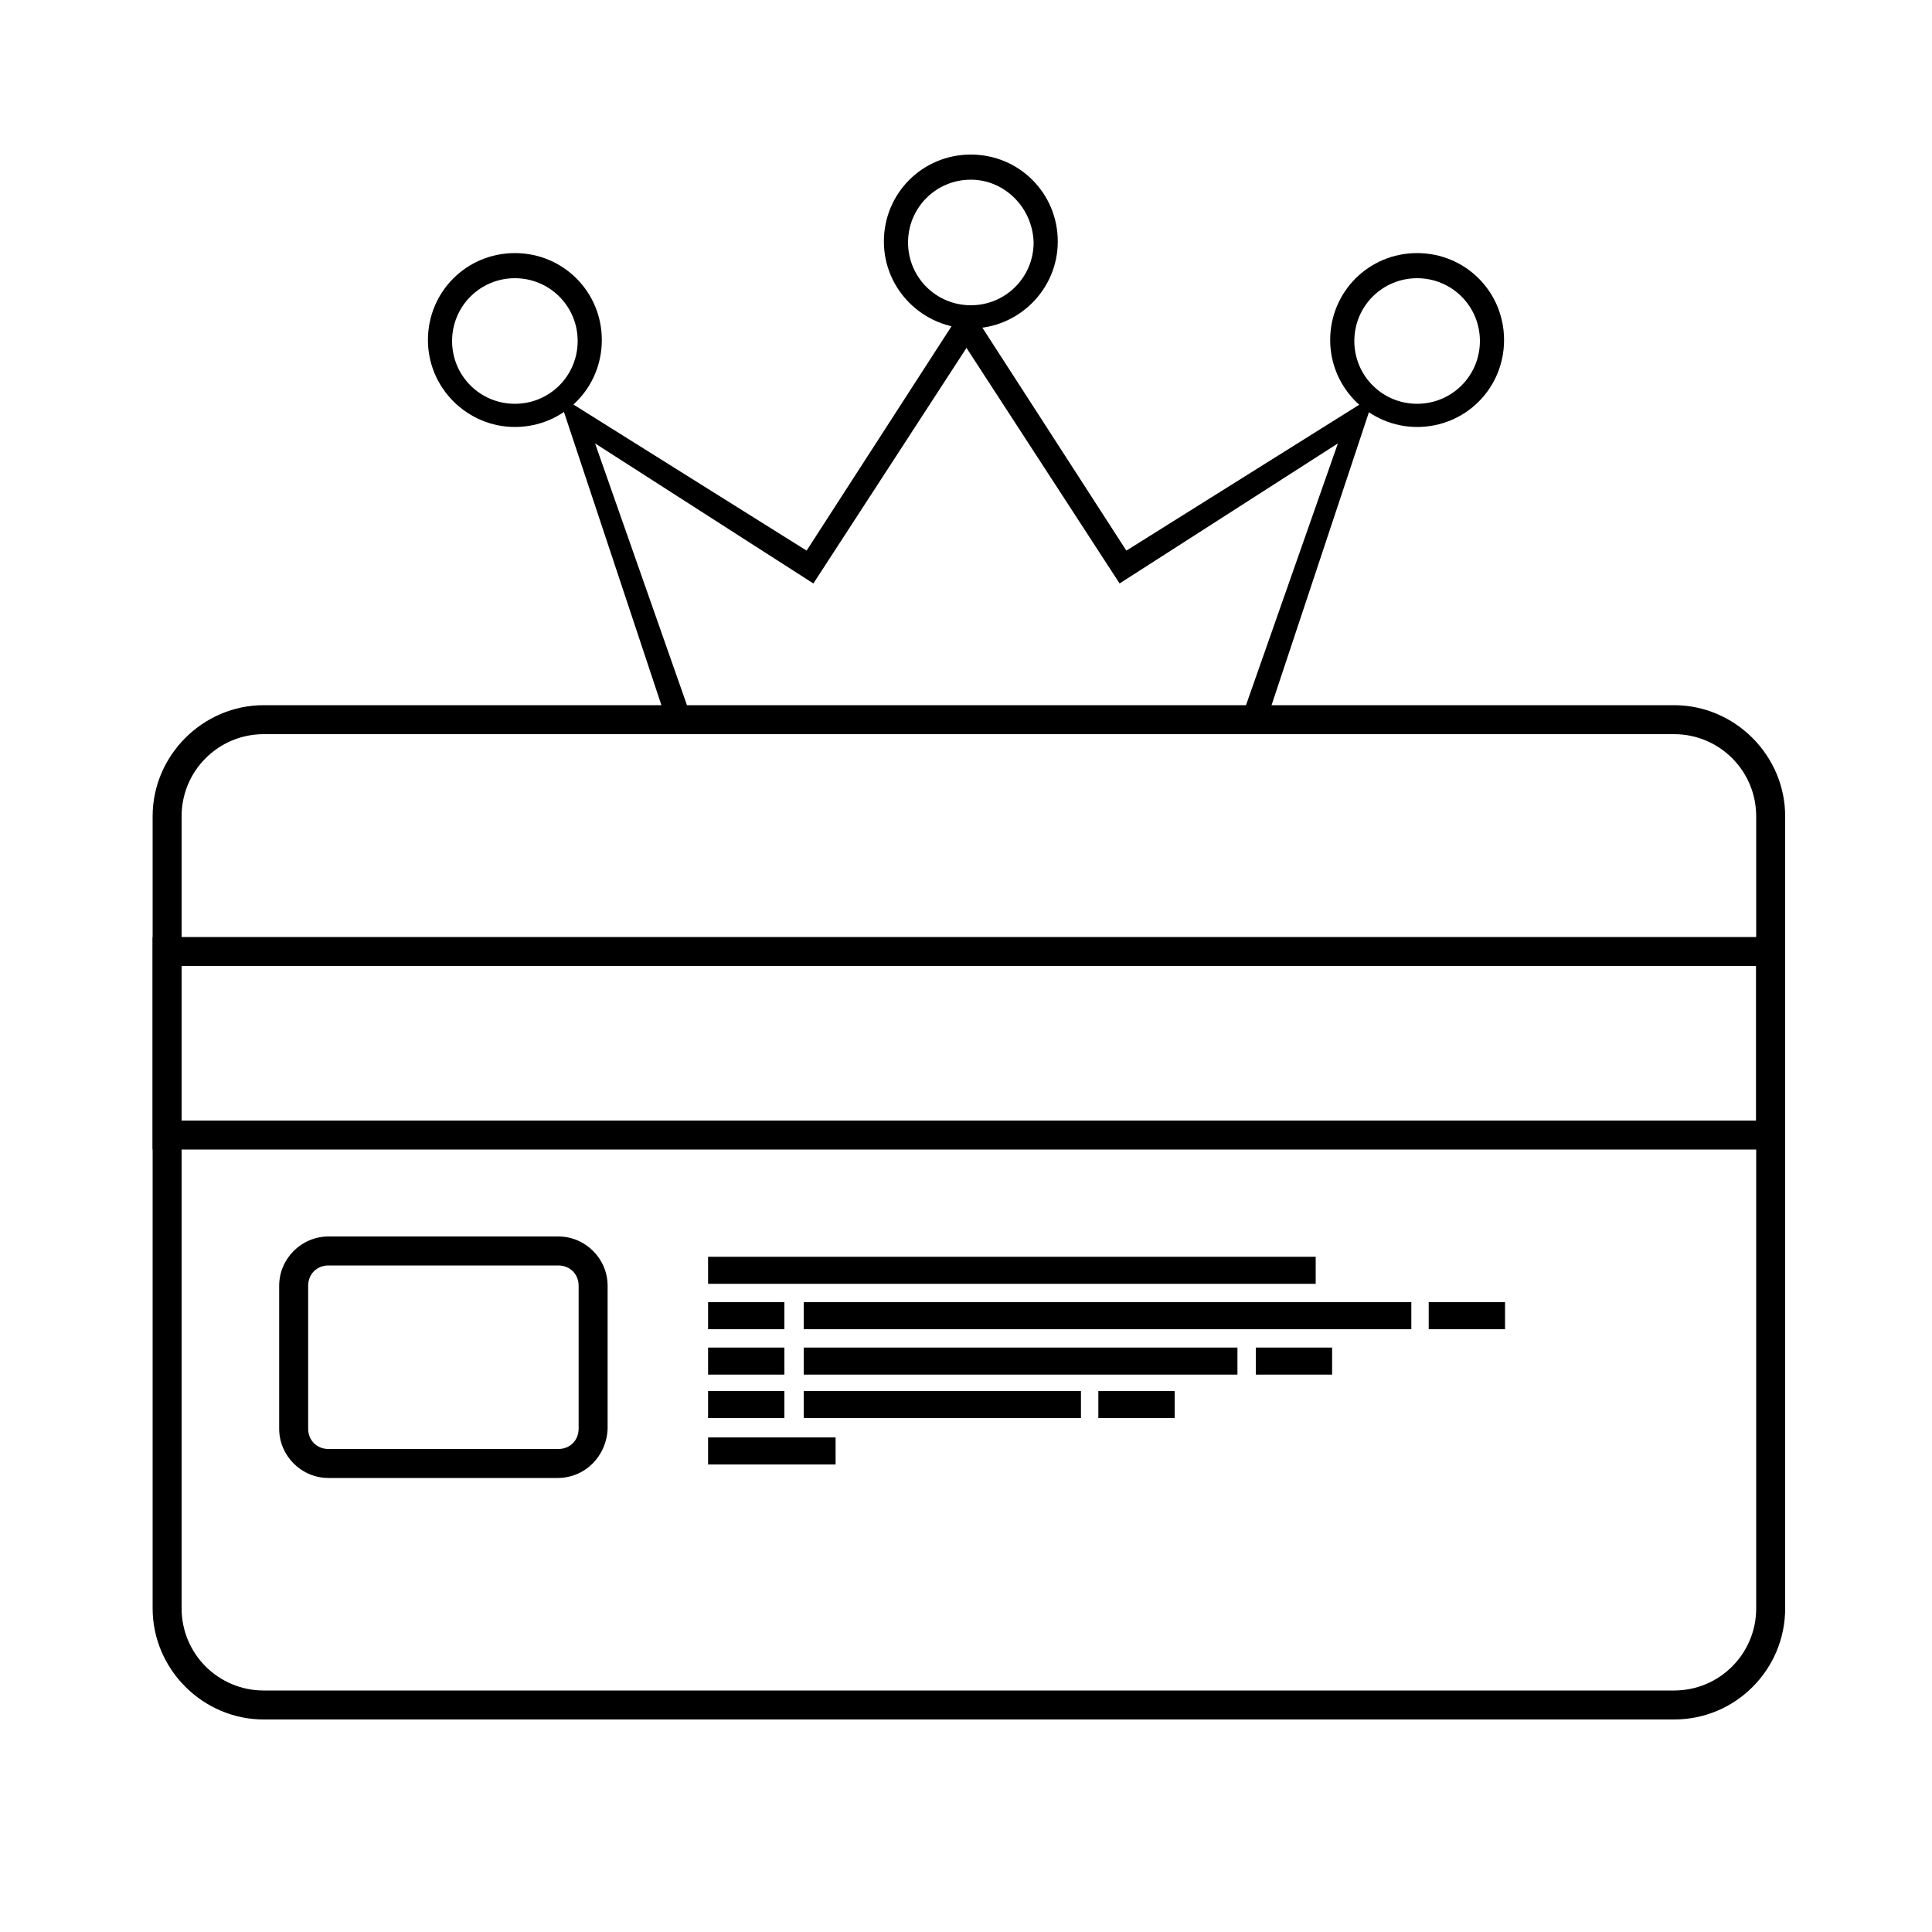 <?xml version="1.0" ?><!DOCTYPE svg  PUBLIC '-//W3C//DTD SVG 1.0//EN'  'http://www.w3.org/TR/2001/REC-SVG-20010904/DTD/svg10.dtd'><svg enable-background="new 0 0 200 200" height="200px" id="Layer_1" version="1.0" viewBox="0 0 200 200" width="200px" xml:space="preserve" xmlns="http://www.w3.org/2000/svg" xmlns:xlink="http://www.w3.org/1999/xlink"><g id="New_Symbol"/><g id="New_Symbol_1_"/><g id="New_Symbol_1"/><g id="New_Symbol_9_2_"/><g id="New_Symbol_7"/><g id="New_Symbol_9_1_"/><g id="New_Symbol_9"/><g id="Nuevo_símbolo"/><g id="New_Symbol_10"/><g id="New_Symbol_12"/><g id="New_Symbol_14"/><g id="New_Symbol_15"/><g id="New_Symbol_16"/><g id="New_Symbol_17_1_"/><g id="New_Symbol_18"/><g id="New_Symbol_19"/><g id="New_Symbol_17"/><g><g><g><path d="M184.8,119h-169V97h169V119z M18.8,116h163v-16h-163V116z"/></g></g><g><g><polygon points="69.1,74.9 57.8,40.9 83.5,57 99,33 101.1,34.4 84.2,60.4 61.6,45.9 71.5,74.1    "/></g></g><g><g><polygon points="131,74.9 128.6,74.1 138.5,45.9 115.9,60.4 99,34.4 101.1,33 116.6,57 142.3,40.9    "/></g></g><g><g><path d="M53.3,44.2c-4.9,0-9-4-9-9s4-9,9-9s9,4,9,9S58.3,44.2,53.3,44.2z M53.3,28.8c-3.6,0-6.5,2.9-6.5,6.5s2.9,6.5,6.5,6.5     c3.6,0,6.5-2.9,6.5-6.5S56.9,28.8,53.3,28.8z"/></g></g><g><g><path d="M146.7,44.2c-4.9,0-9-4-9-9s4-9,9-9s9,4,9,9S151.7,44.2,146.7,44.2z M146.7,28.8c-3.6,0-6.5,2.9-6.5,6.5s2.9,6.5,6.5,6.5     s6.5-2.9,6.5-6.5S150.3,28.8,146.7,28.8z"/></g></g><g><g><path d="M100.5,34c-4.9,0-9-4-9-9s4-9,9-9s9,4,9,9S105.4,34,100.5,34z M100.5,18.6c-3.6,0-6.5,2.9-6.5,6.5c0,3.6,2.9,6.5,6.5,6.5     s6.5-2.9,6.5-6.5C106.9,21.5,104,18.6,100.5,18.6z"/></g></g><g><g><path d="M173.3,178h-146c-6.3,0-11.5-5.2-11.5-11.5v-82C15.8,78.2,21,73,27.3,73h146c6.3,0,11.5,5.2,11.5,11.5v82     C184.8,172.8,179.7,178,173.3,178z M27.3,76c-4.7,0-8.5,3.8-8.5,8.5v82c0,4.7,3.8,8.5,8.5,8.5h146c4.7,0,8.5-3.8,8.5-8.5v-82     c0-4.7-3.8-8.5-8.5-8.5H27.3z"/></g></g><g><g><path d="M57.7,153H34c-2.8,0-5.1-2.3-5.1-5.1v-14.8c0-2.8,2.3-5.1,5.1-5.1h23.8c2.8,0,5.1,2.3,5.1,5.1v14.8     C62.8,150.7,60.6,153,57.7,153z M34,131c-1.2,0-2.1,0.9-2.1,2.1v14.8c0,1.2,0.9,2.1,2.1,2.1h23.8c1.2,0,2.1-0.9,2.1-2.1v-14.8     c0-1.2-0.9-2.1-2.1-2.1H34z"/></g></g><g><g><g><rect height="2.8" width="7.9" x="130" y="139.5"/></g></g><g><g><rect height="2.8" width="7.9" x="113.7" y="144"/></g></g><g><g><rect height="2.8" width="7.9" x="73.3" y="144"/></g></g><g><g><rect height="2.8" width="7.9" x="73.3" y="139.5"/></g></g><g><g><rect height="2.8" width="13.2" x="73.3" y="148.8"/></g></g><g><g><polygon points="83.2,144 111.8,144 111.9,144 111.9,146.8 83.2,146.8     "/></g></g><g><g><rect height="2.8" width="44.9" x="83.2" y="139.5"/></g></g><g><g><rect height="2.8" width="7.9" x="73.3" y="134.8"/></g></g><g><g><rect height="2.8" width="7.9" x="147.9" y="134.8"/></g></g><g><g><rect height="2.8" width="62.9" x="83.2" y="134.8"/></g></g><g><g><rect height="2.8" width="62.9" x="73.3" y="130.1"/></g></g></g></g></svg>